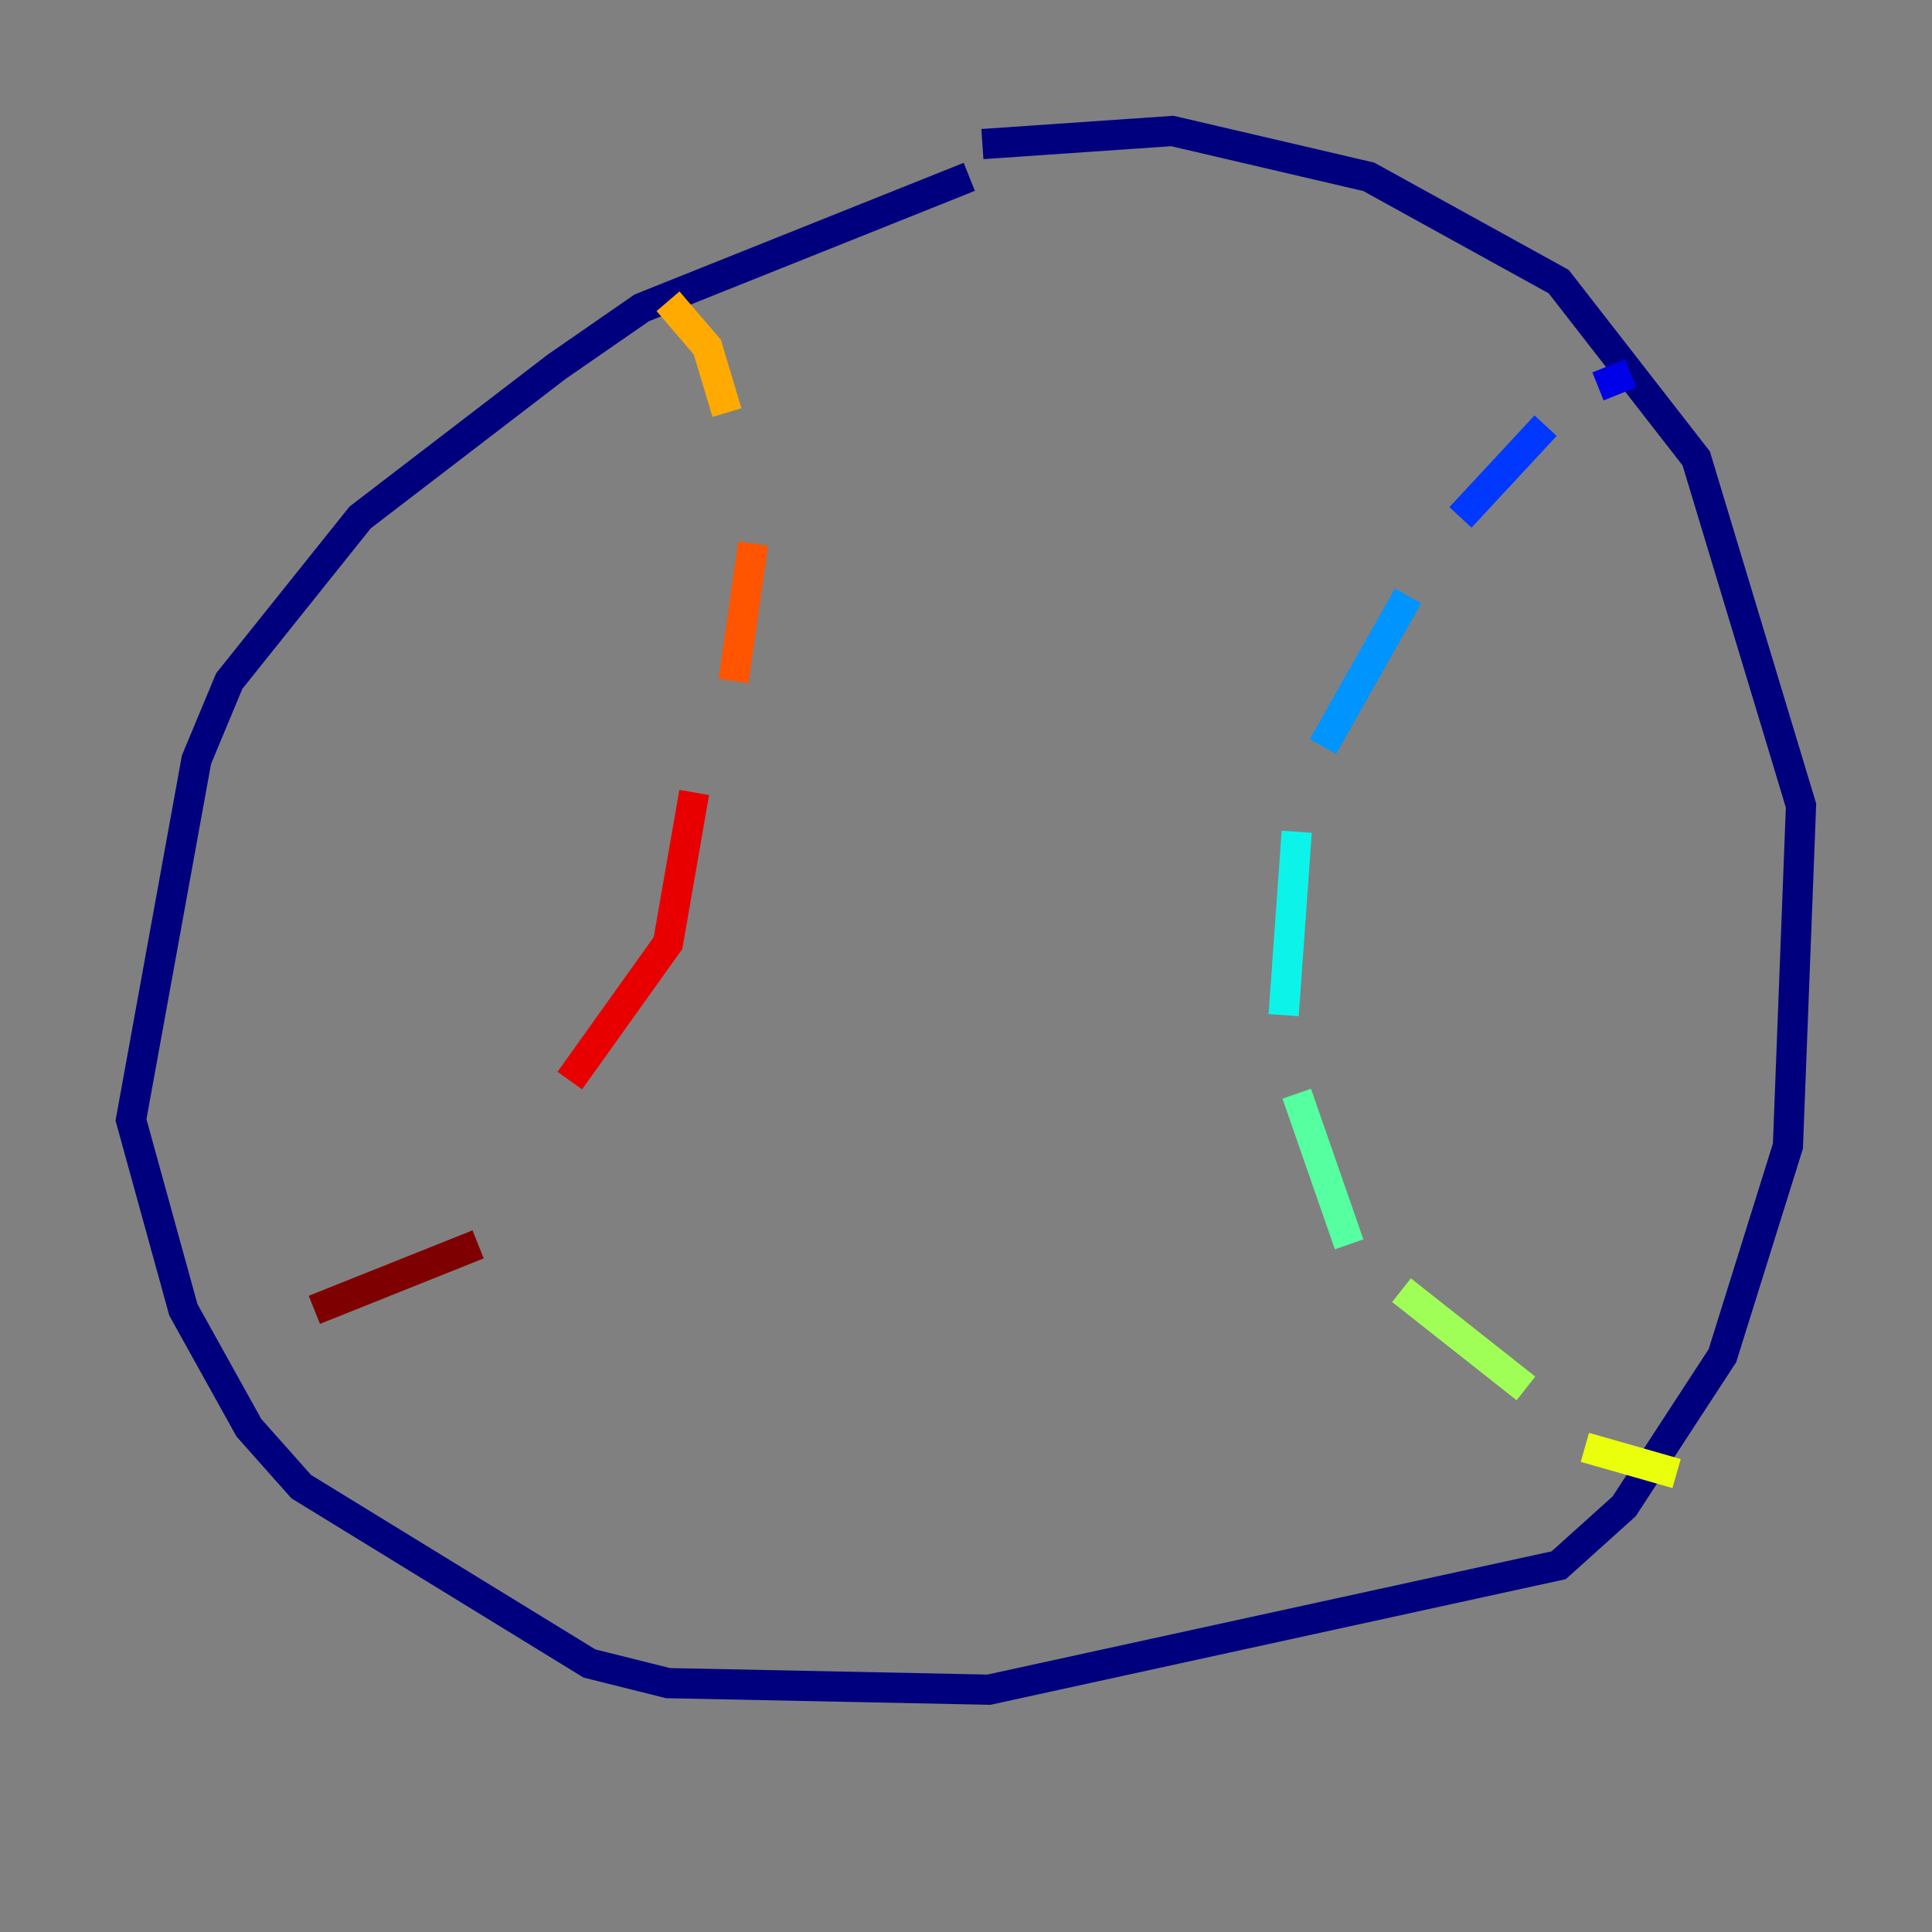 <?xml version="1.0" encoding="utf-8" ?>
<svg baseProfile="tiny" height="128" version="1.2" viewBox="0,0,128,128" width="128" xmlns="http://www.w3.org/2000/svg" xmlns:ev="http://www.w3.org/2001/xml-events" xmlns:xlink="http://www.w3.org/1999/xlink"><rect x="0" y="0" width="128" height="128" fill="#808080" stroke="none"/><defs /><polyline fill="none" points="64.217,11.715 42.522,20.393 36.881,24.298 23.864,34.278 15.186,45.125 13.017,50.332 8.678,74.197 12.149,86.78 16.488,94.59 19.959,98.495 39.051,110.21 44.258,111.512 65.519,111.946 103.268,103.702 107.607,99.797 114.115,89.817 118.454,75.932 119.322,53.37 112.38,30.373 103.268,18.658 90.685,11.715 77.668,8.678 65.085,9.546" stroke="#00007f" stroke-width="2" /><polyline fill="none" points="108.041,24.732 105.871,25.6" stroke="#0000e8" stroke-width="2" /><polyline fill="none" points="102.4,28.203 96.759,34.278" stroke="#0038ff" stroke-width="2" /><polyline fill="none" points="93.288,39.485 87.647,49.464" stroke="#0094ff" stroke-width="2" /><polyline fill="none" points="85.912,55.105 85.044,67.254" stroke="#0cf4ea" stroke-width="2" /><polyline fill="none" points="85.912,72.461 89.383,82.441" stroke="#56ffa0" stroke-width="2" /><polyline fill="none" points="92.854,85.478 101.098,91.986" stroke="#a0ff56" stroke-width="2" /><polyline fill="none" points="105.003,95.891 111.078,97.627" stroke="#eaff0c" stroke-width="2" /><polyline fill="none" points="44.258,19.959 46.861,22.997 48.163,27.336" stroke="#ffaa00" stroke-width="2" /><polyline fill="none" points="49.898,36.014 48.597,45.125" stroke="#ff5500" stroke-width="2" /><polyline fill="none" points="45.993,52.502 44.258,62.481 37.749,71.593" stroke="#e80000" stroke-width="2" /><polyline fill="none" points="31.675,82.441 20.827,86.78" stroke="#7f0000" stroke-width="2" /></svg>